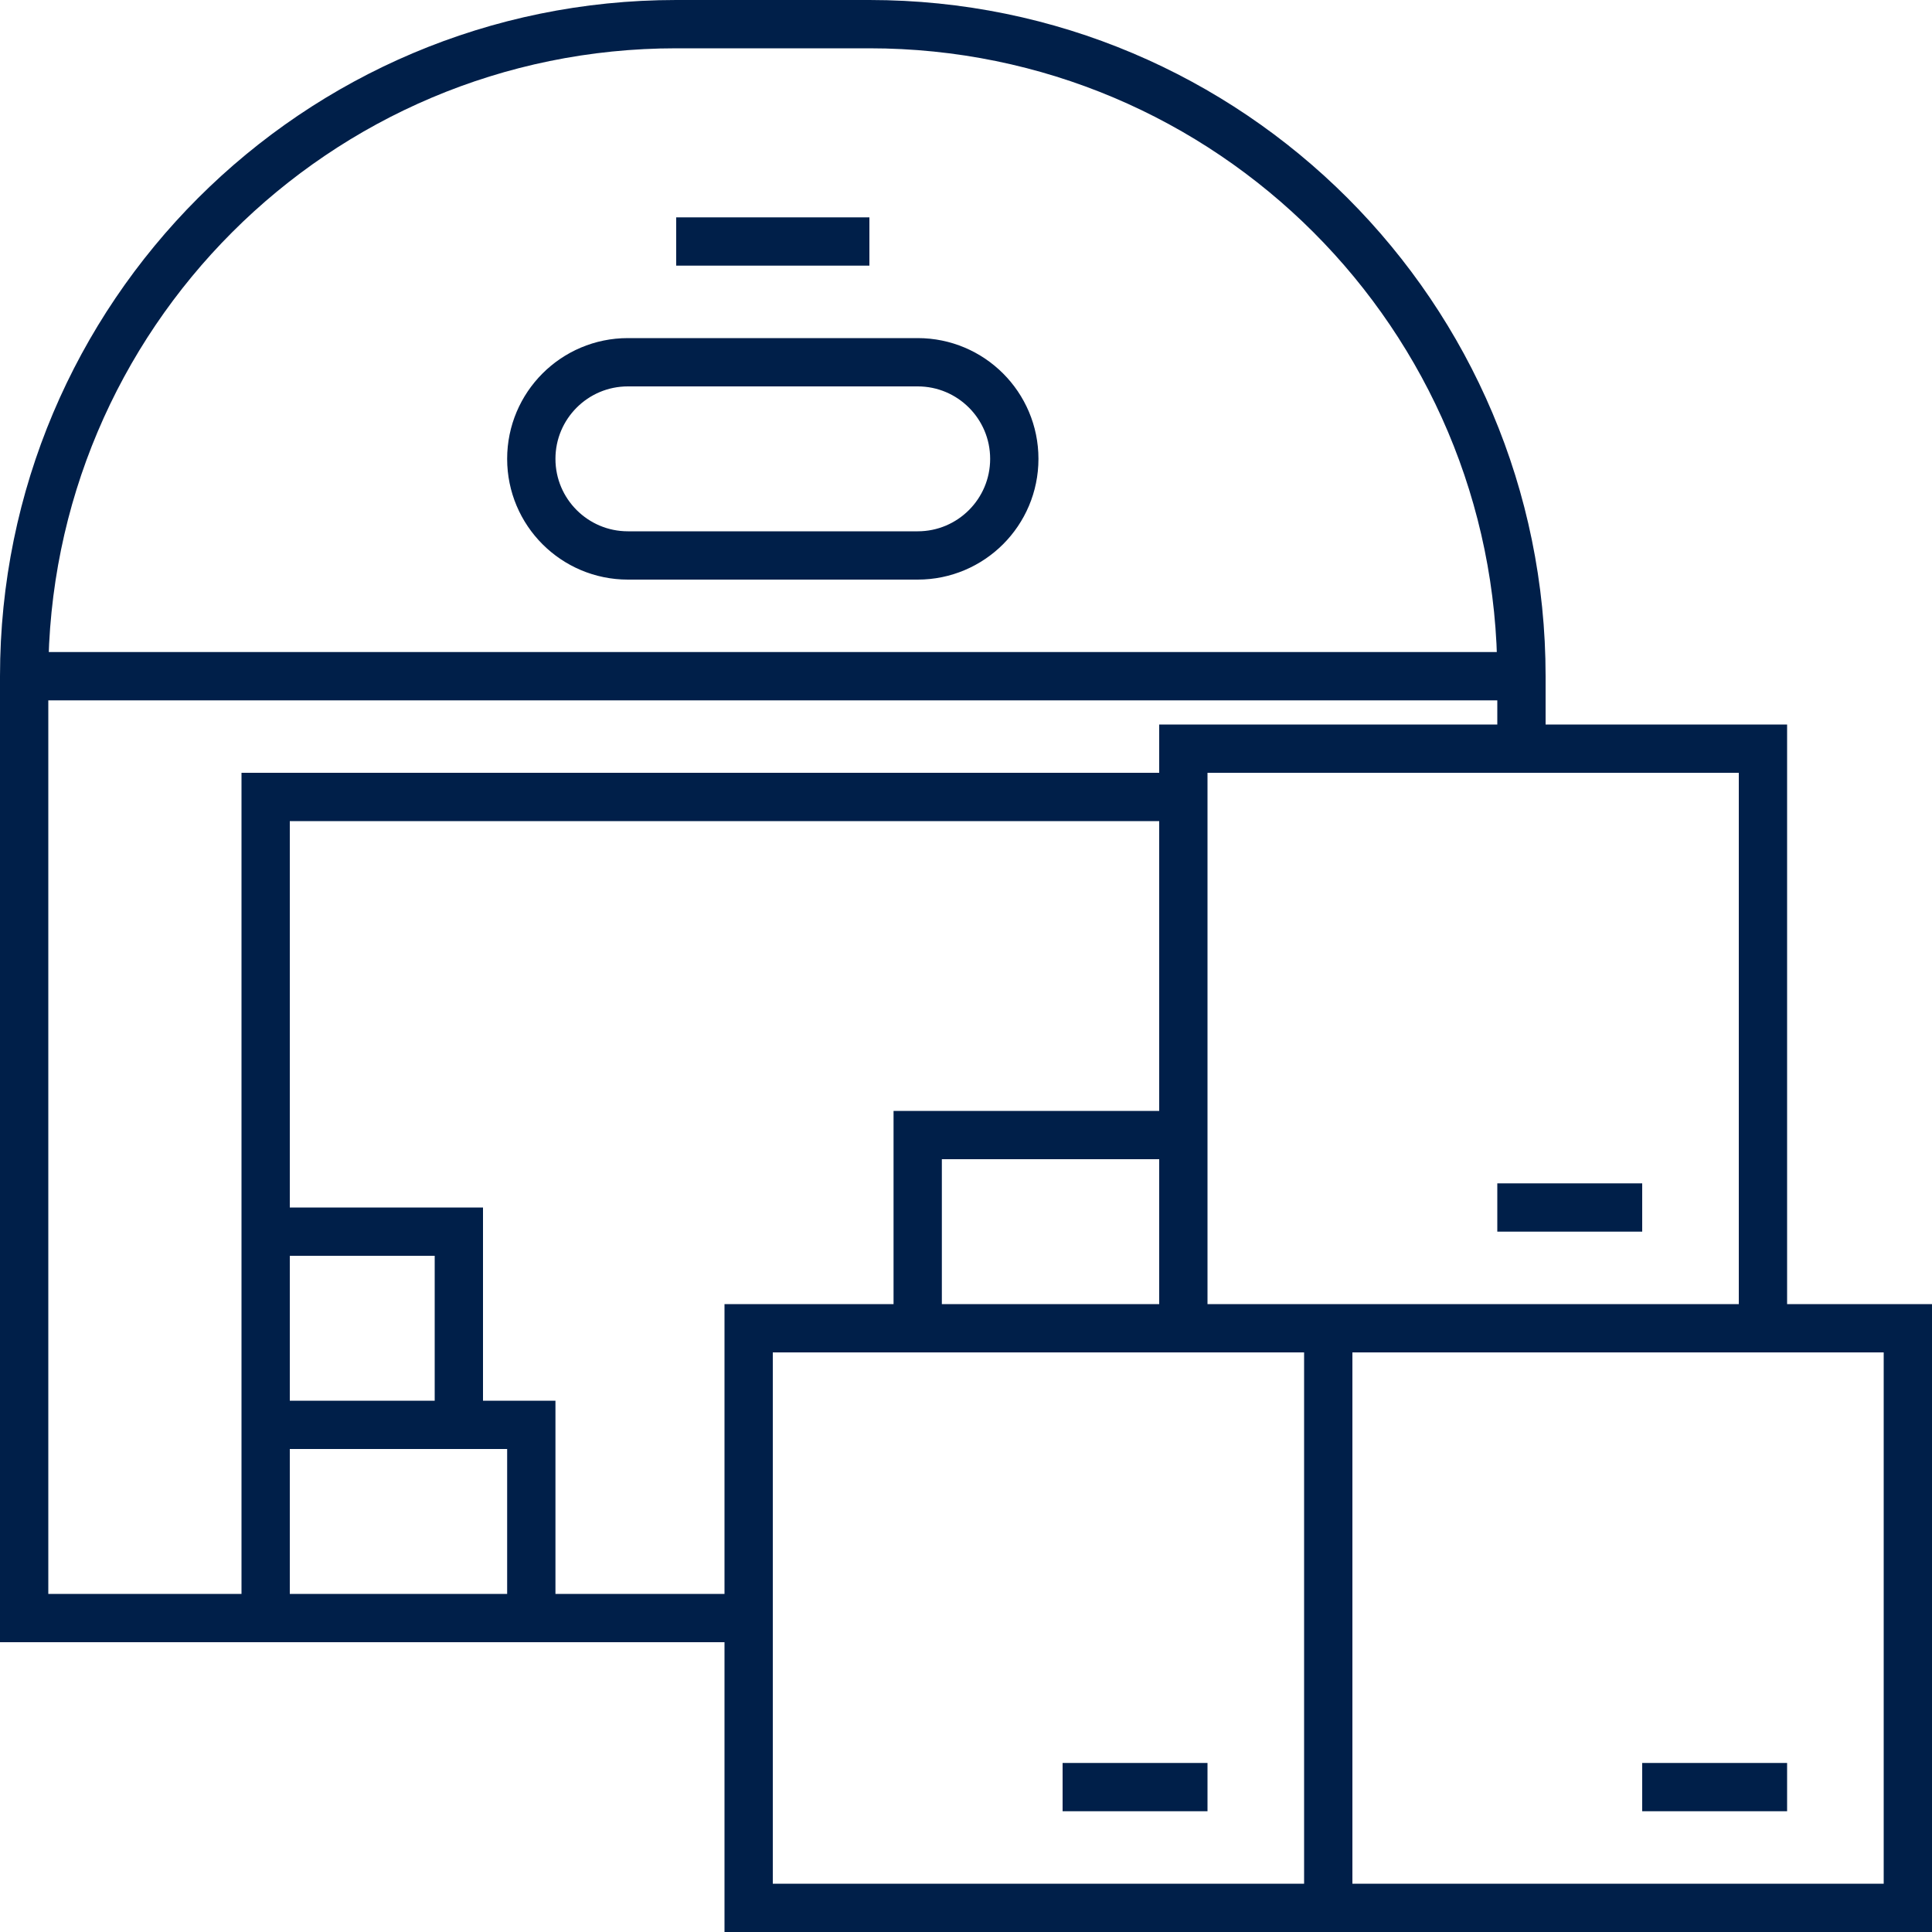 <svg width="80" height="80" viewBox="0 0 80 80" fill="none" xmlns="http://www.w3.org/2000/svg">
<g clip-path="url(#clip0_2020_4454)">
<path d="M63 28H1M63 28C63 13.088 50.912 1 36 1H28C13.088 1 1 13.088 1 28M63 28V31M1 28V67H31M55 55H31V79H55M55 55V79M55 55H79V79H55M49 55H73V31H49V55ZM49 55V47H38V55H49ZM11 59H22V67H11M11 59V67M11 59H19V51H11V59ZM11 67V33H49M44 74H50M68 74H74M62 50H68M28 10L36 10M26 23H38C40.209 23 42 21.209 42 19C42 16.791 40.209 15 38 15H26C23.791 15 22 16.791 22 19C22 21.209 23.791 23 26 23Z" stroke="#001F49" stroke-width="2"/>
</g>
<defs>
<clipPath id="clip0_2020_4454">
<rect width="80" height="80" fill="white"/>
</clipPath>
</defs>
</svg>
